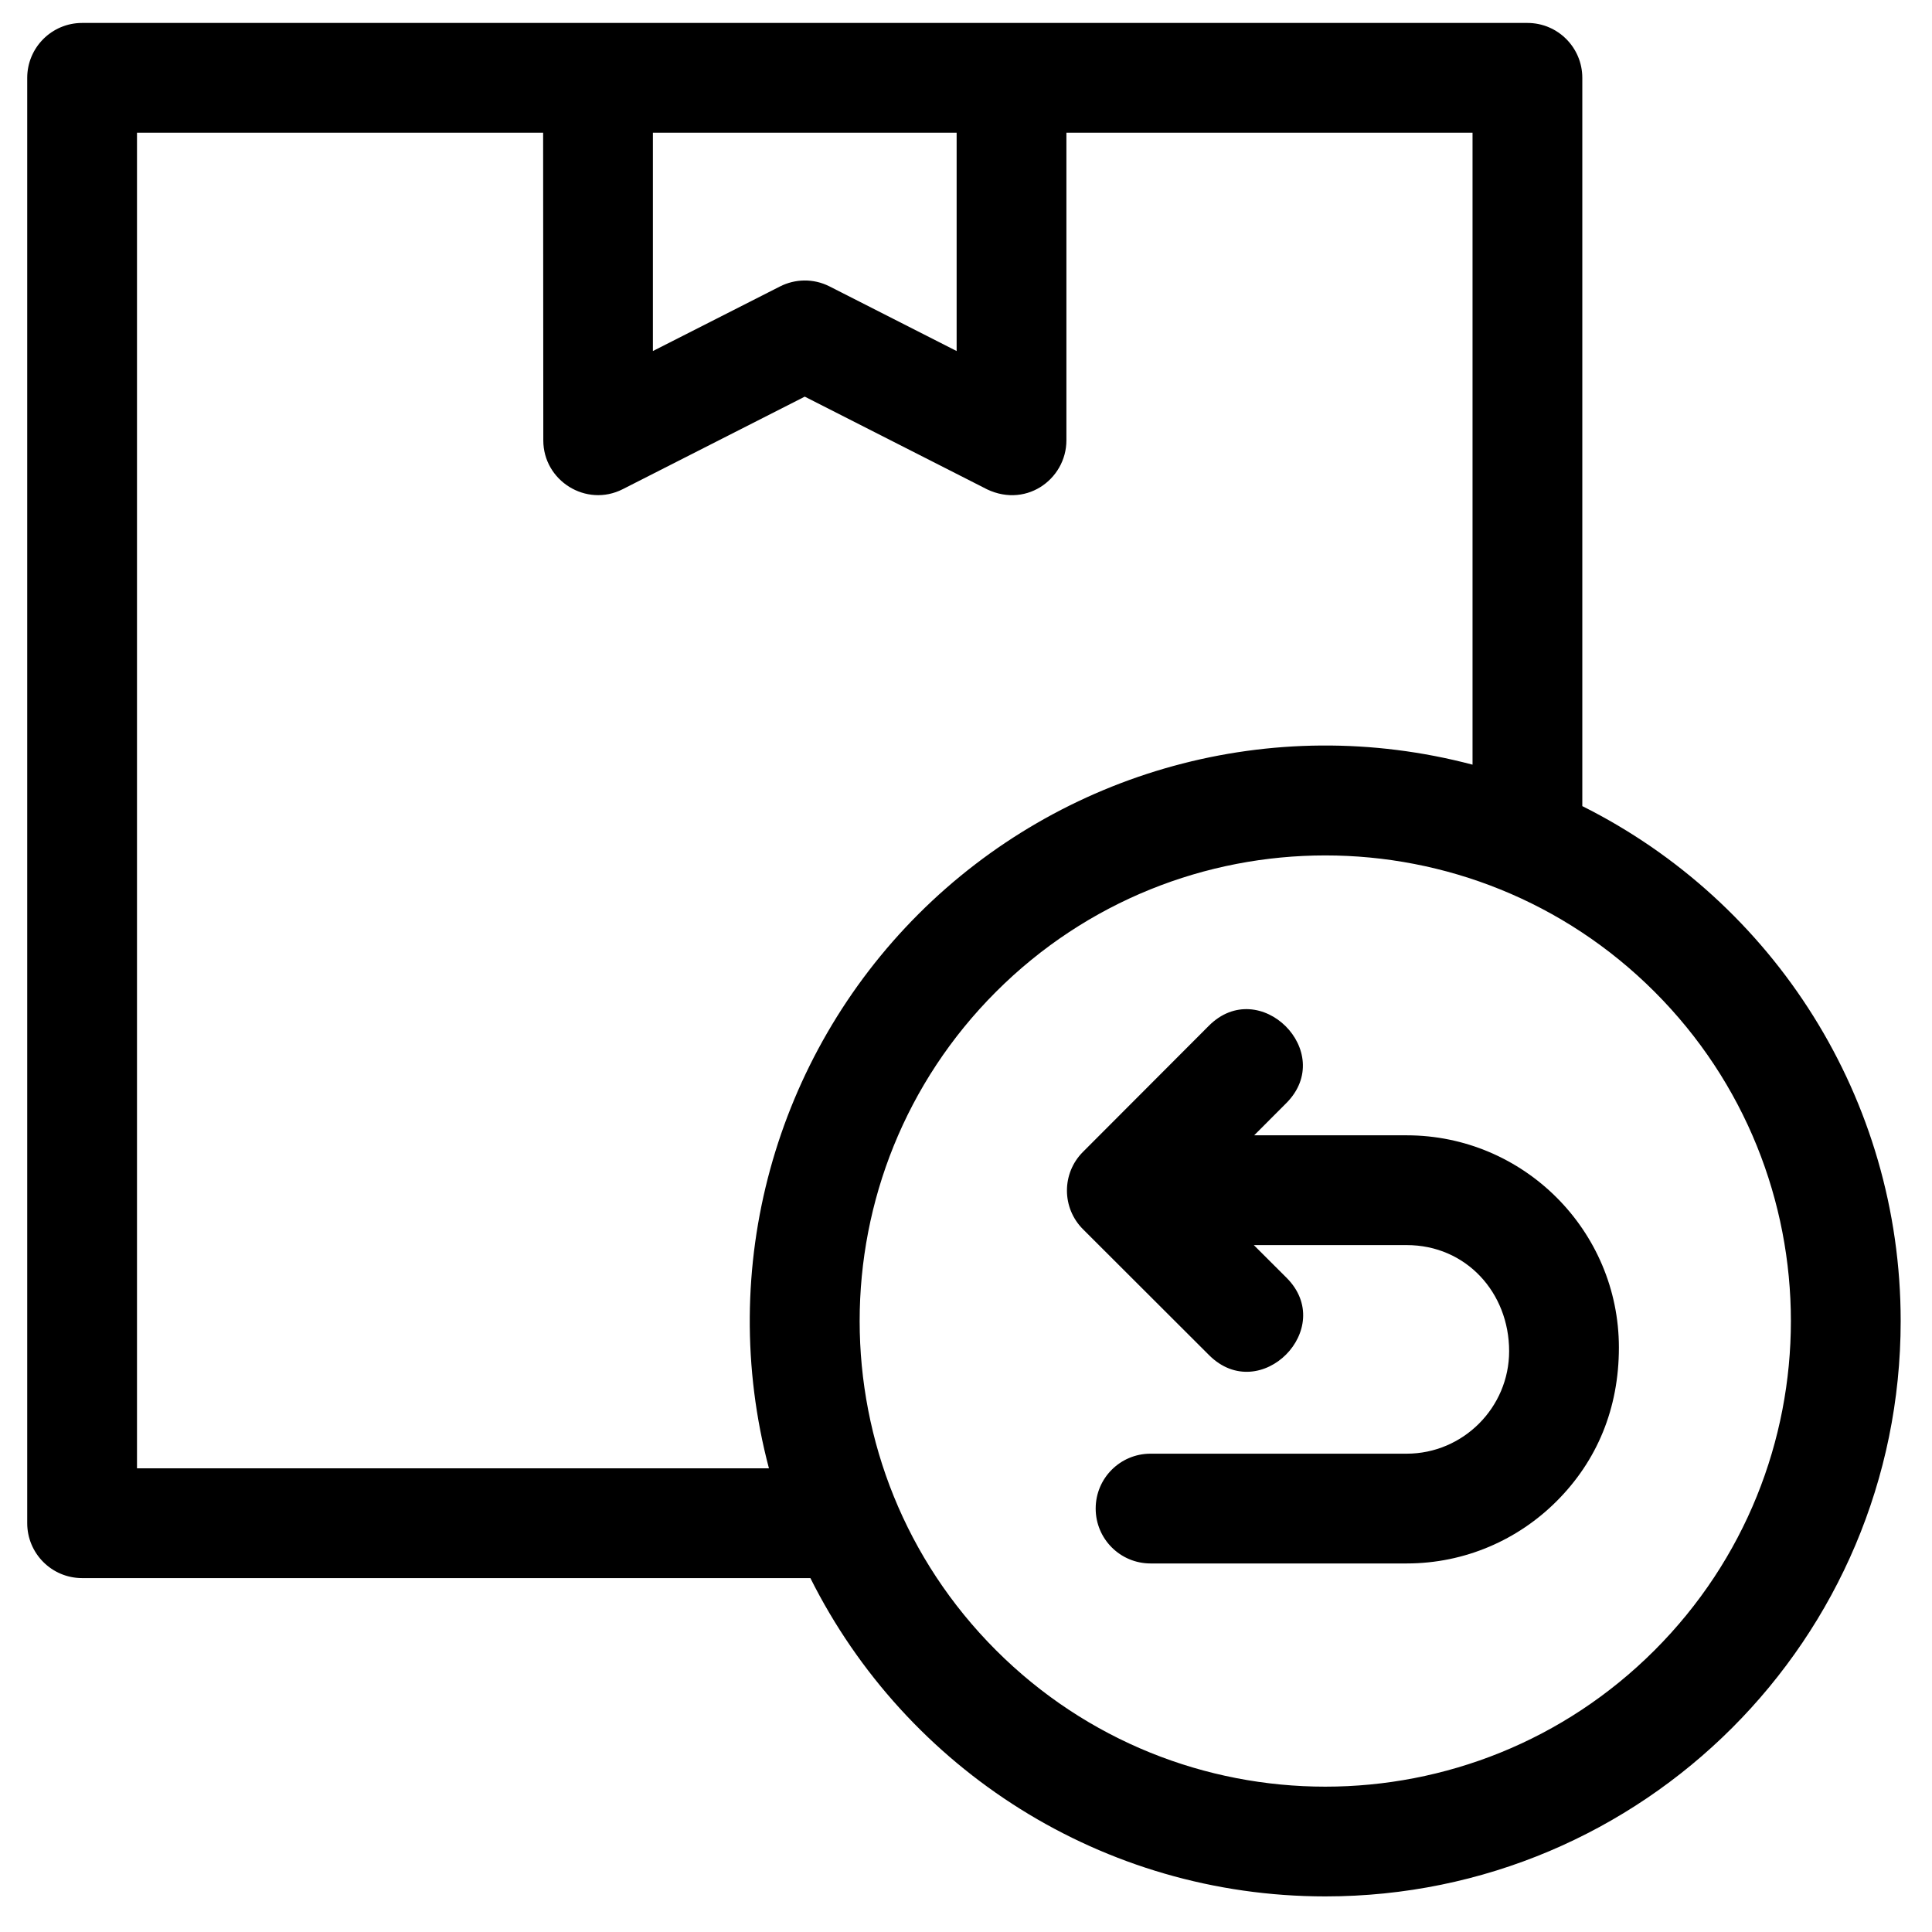 <svg width="33" height="33" viewBox="0 0 33 33" fill="none" xmlns="http://www.w3.org/2000/svg">
<g clip-path="url(#clip0_759_23717)">
<path fill-rule="evenodd" clip-rule="evenodd" d="M26.09 0.392C26.608 0.392 27.027 0.812 27.027 1.33V13.769C30.3 15.406 32.465 18.767 32.465 22.564C32.465 27.992 28.064 32.392 22.637 32.392C18.84 32.392 15.479 30.227 13.842 26.955H1.402C0.885 26.955 0.465 26.535 0.465 26.017V1.33C0.465 0.812 0.885 0.392 1.402 0.392H26.09ZM18.215 2.267V7.521C18.215 8.195 17.496 8.714 16.793 8.324L13.746 6.775L10.636 8.356C10.012 8.672 9.279 8.211 9.28 7.521L9.277 2.267H2.34V25.08H13.134C12.226 21.644 13.247 18.055 15.687 15.614C18.128 13.174 21.716 12.154 25.152 13.061V2.267H18.215ZM19.652 26.705H24.027C25.026 26.705 25.933 26.298 26.589 25.641C27.279 24.951 27.652 24.058 27.652 23.017C27.652 21.019 26.025 19.392 24.027 19.392H21.422L21.972 18.841C22.839 17.969 21.513 16.651 20.646 17.523L18.496 19.677C18.132 20.043 18.134 20.634 18.5 20.998L20.654 23.149C21.526 24.016 22.845 22.69 21.973 21.823L21.416 21.267H24.027C25.042 21.267 25.777 22.079 25.777 23.079C25.777 24.042 24.99 24.83 24.027 24.83H19.652C19.134 24.83 18.715 25.249 18.715 25.767C18.715 26.285 19.134 26.705 19.652 26.705ZM17.013 16.94C13.907 20.046 13.907 25.082 17.013 28.188C20.119 31.294 25.155 31.294 28.261 28.188C31.366 25.082 31.366 20.046 28.261 16.94C25.155 13.835 20.119 13.835 17.013 16.94ZM16.34 2.267H11.152V5.996L13.323 4.893C13.579 4.763 13.891 4.752 14.167 4.891L16.34 5.996V2.267Z" fill="black"/>
</g>
<defs>
<clipPath id="clip0_759_23717">
<rect width="32" height="32" fill="white" transform="translate(0.465 0.392)"/>
</clipPath>
</defs>
</svg>
